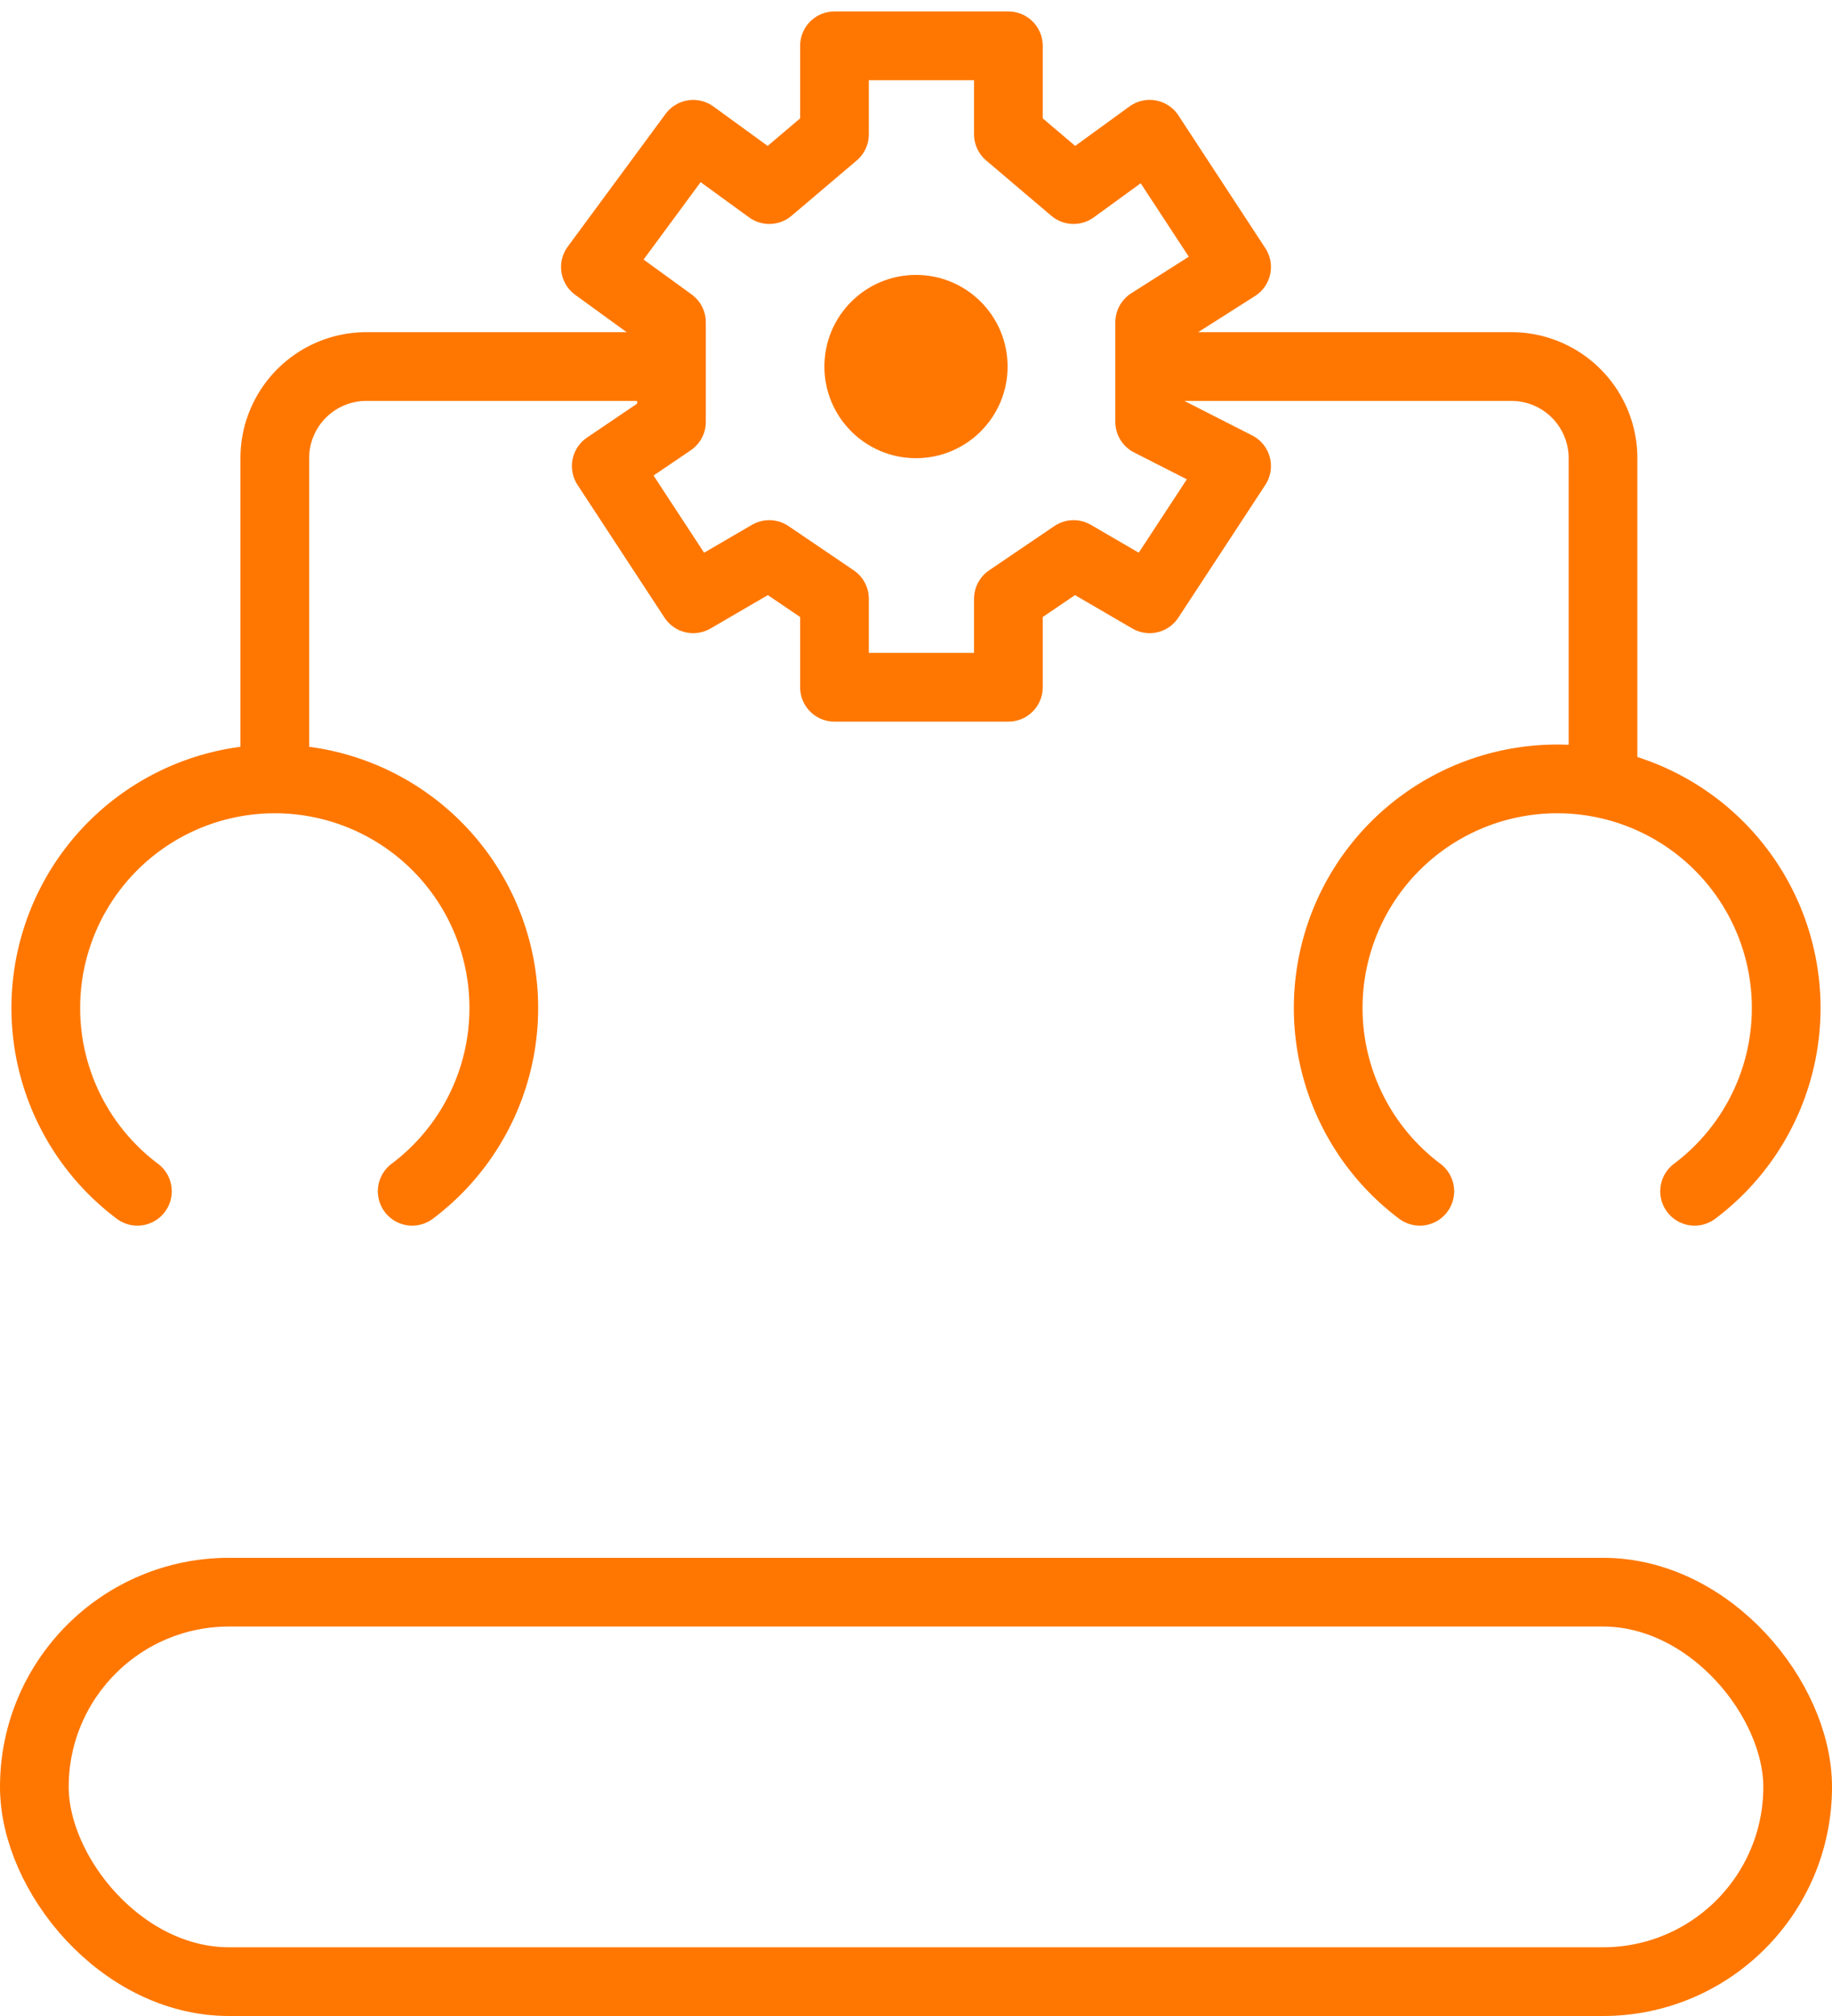 <svg width="40" height="44" fill="none" xmlns="http://www.w3.org/2000/svg"><path d="M6 17v-7a2 2 0 012-2h6.5M35 17v-7a2 2 0 00-2-2h-8.25" stroke="#F70" stroke-width="1.5"/><path d="M22.017 1H18.22v1.931l-1.423 1.207-1.661-1.207L13 5.828l1.661 1.206v2.173l-1.424.965 1.899 2.897 1.66-.966 1.424.966V15h3.797v-1.931l1.424-.966 1.66.966L27 10.172l-1.898-.965V7.034L27 5.828 25.102 2.93 23.44 4.138 22.017 2.93V1z" stroke="#F70" stroke-width="1.5" stroke-linecap="round" stroke-linejoin="round"/><circle cx="20" cy="8" r="2" fill="#F70"/><mask id="a" fill="#fff"><rect x="4" y="28" width="8" height="7" rx="1"/></mask><rect x="4" y="28" width="8" height="7" rx="1" stroke="#F70" stroke-width="3" mask="url(#a)"/><mask id="b" fill="#fff"><rect x="16" y="28" width="8" height="7" rx="1"/></mask><rect x="16" y="28" width="8" height="7" rx="1" stroke="#F70" stroke-width="3" mask="url(#b)"/><mask id="c" fill="#fff"><rect x="28" y="28" width="8" height="7" rx="1"/></mask><rect x="28" y="28" width="8" height="7" rx="1" stroke="#F70" stroke-width="3" mask="url(#c)"/><rect x=".75" y="34.75" width="38.5" height="8.5" rx="4.25" stroke="#F70" stroke-width="1.5"/><path d="M3 26a5 5 0 116 0m22 0a5 5 0 116 0" stroke="#F70" stroke-width="1.5" stroke-linecap="round" stroke-linejoin="round"/></svg>